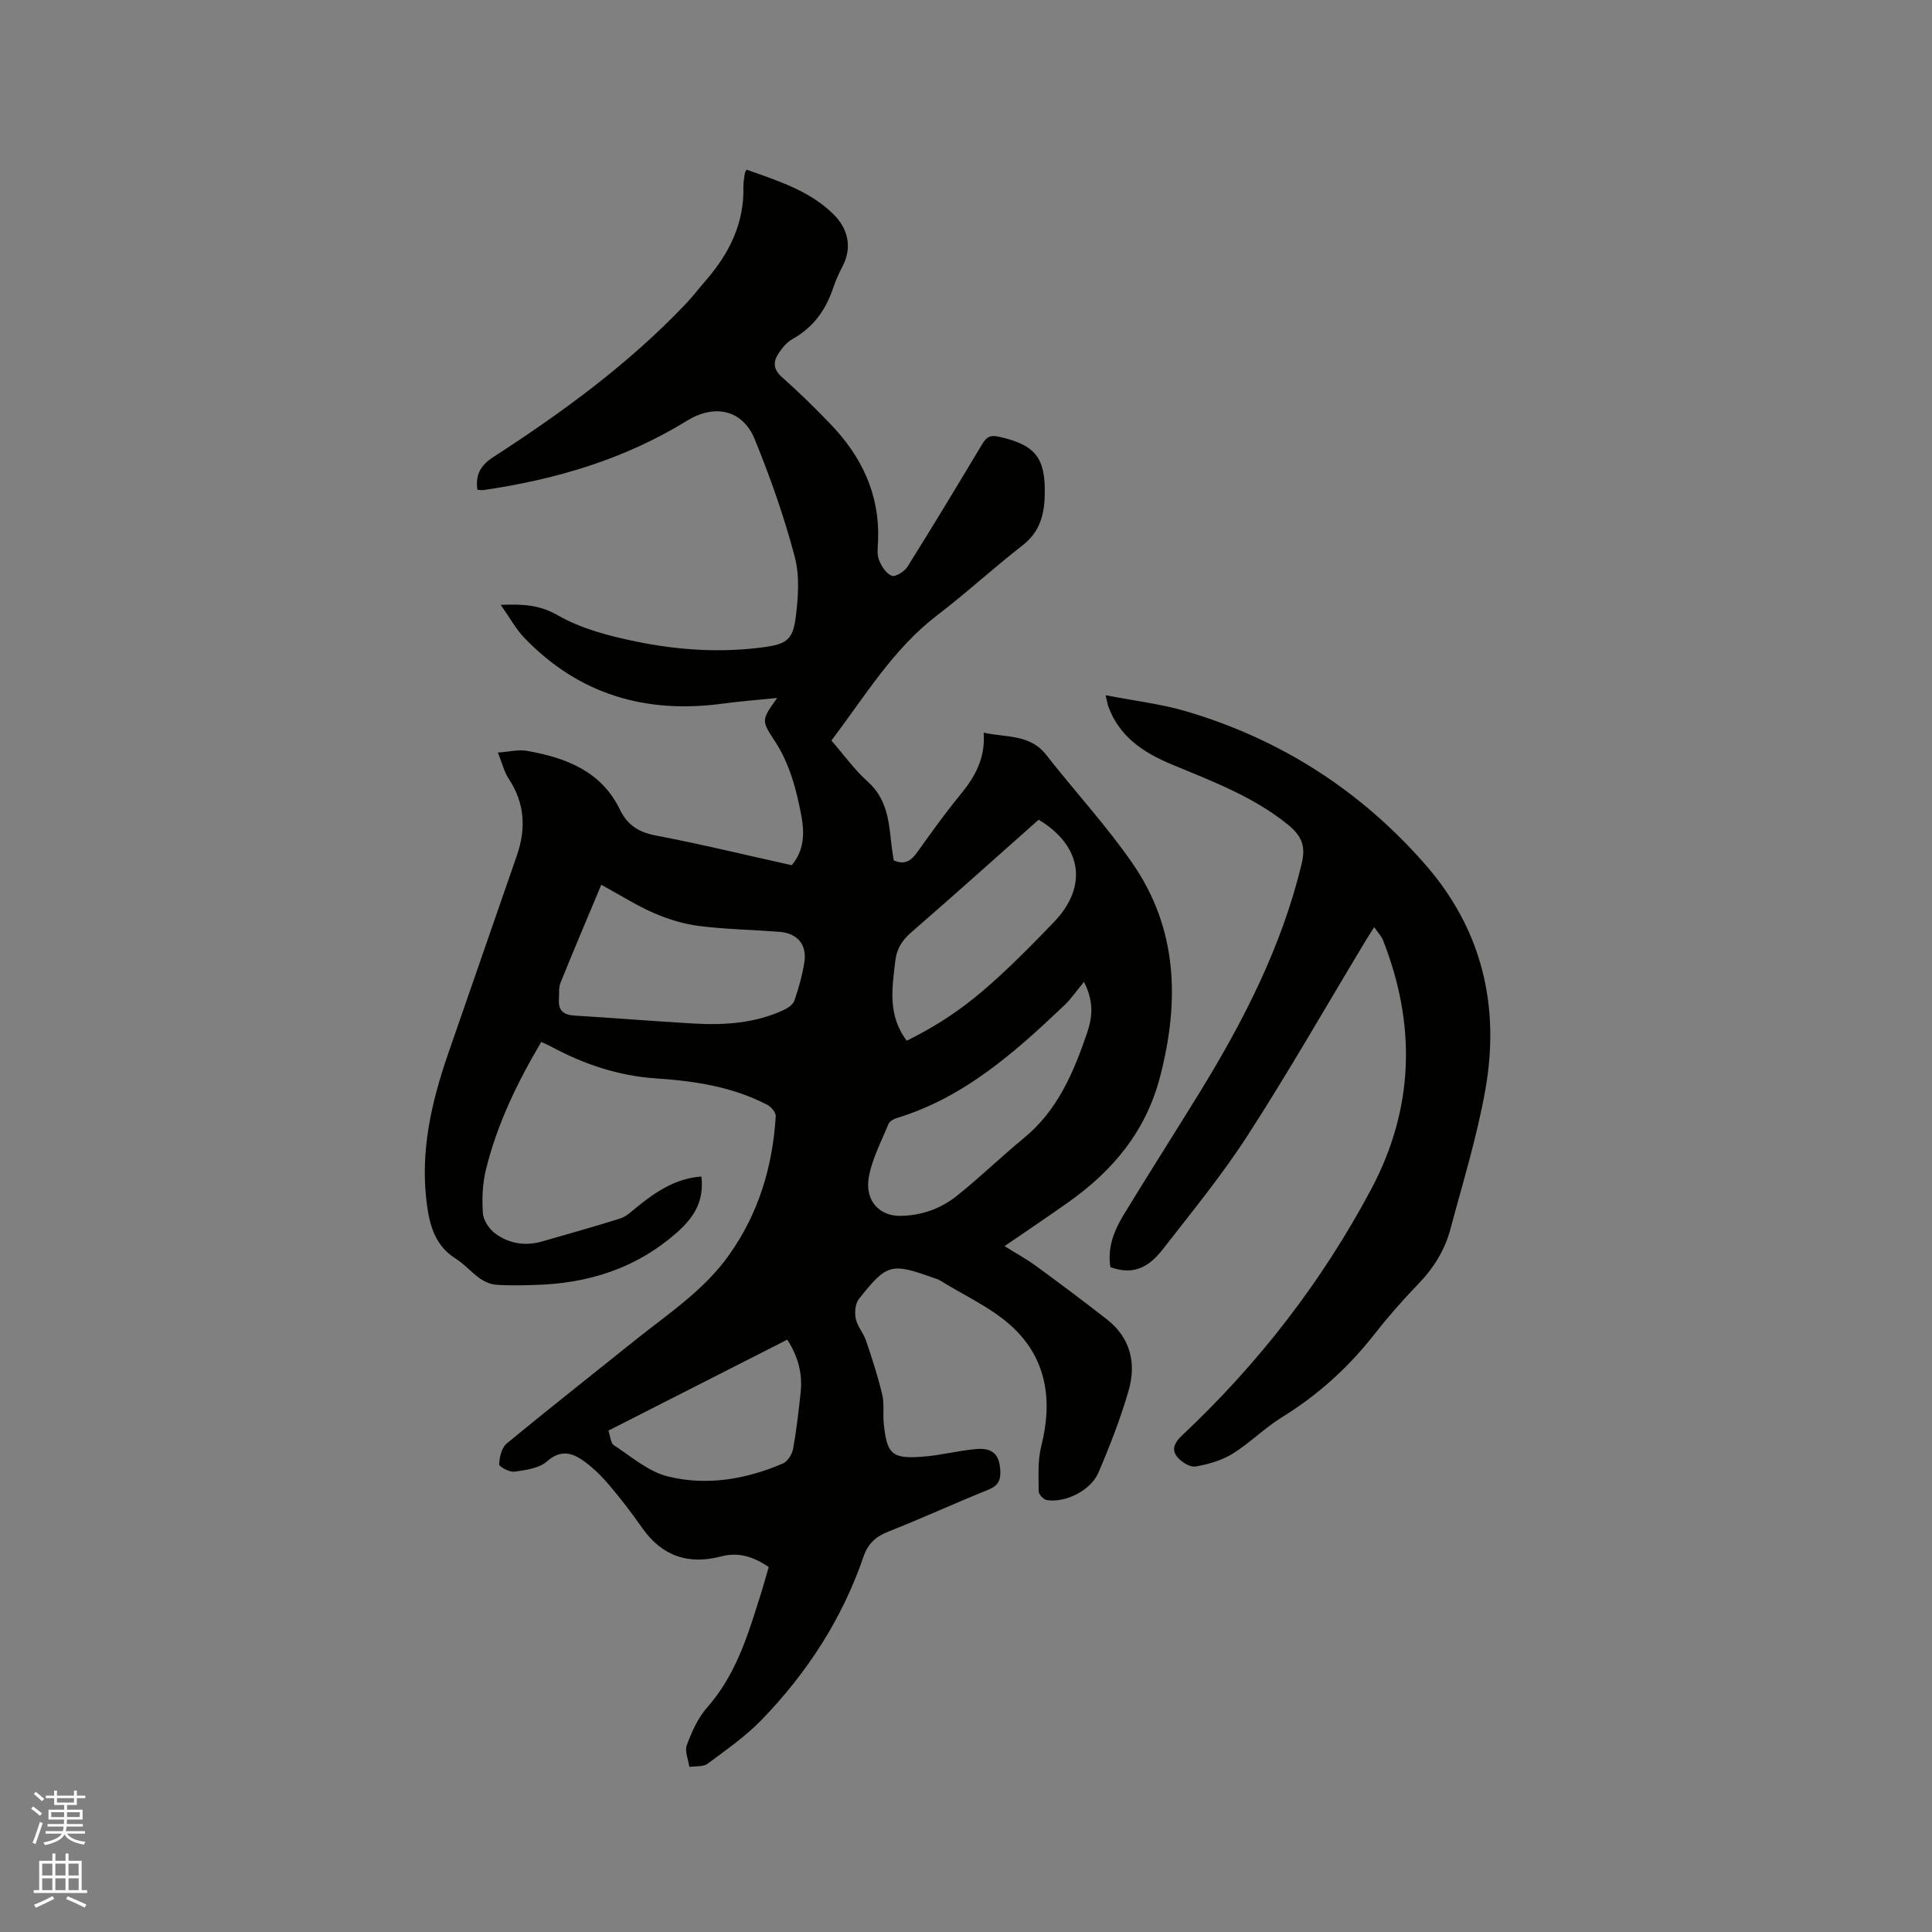 <svg enable-background="new 0 0 400 400" viewBox="0 0 400 400" xmlns="http://www.w3.org/2000/svg"><rect x="0" y="0" width="400" height="400" fill="#808080" stroke="none"/><path d="m6.44 374.46.42-.45c.65.47 1.27.95 1.85 1.44l-.45.49c-.65-.56-1.25-1.06-1.82-1.48m.93 7.33-.63-.26c.55-1.36 1.05-2.8 1.52-4.33.19.1.38.19.59.27-.46 1.29-.95 2.73-1.48 4.32m-.38-10.38.44-.42c.43.34 1.01.82 1.74 1.44l-.49.49c-.53-.51-1.09-1.01-1.69-1.51m2.5.35h1.72v-1.04h.59v1.04h3.52v-1.04h.59v1.04h1.75v.53h-1.75v1.42h-2.03v.97h3.22v2.03h-3.24c0 .35-.01.66-.03.93h3.32v.53h-3.37c-.03.27-.08.58-.15.94h3.96v.53h-3.71c.67.92 1.93 1.48 3.79 1.68-.13.24-.23.44-.29.59-2.13-.38-3.48-1.08-4.04-2.12-.43.97-1.77 1.72-4.03 2.23-.09-.19-.2-.37-.33-.55 2.1-.42 3.37-1.03 3.81-1.83h-3.36v-.53h3.58c.08-.29.13-.61.16-.94h-3.33v-.53h3.39c.02-.27.04-.58.04-.93h-3.23v-2.03h3.25v-.97h-2.07v-1.42h-1.73zm1.12 3.44v1h2.65c.01-.3.02-.44.01-.4v-.25-.35zm1.19-2h3.52v-.91h-3.52zm4.71 2h-2.63v.59c0 .15-.01.28-.01.4h2.64z" fill="#fbfcfa"/><path d="m13.56 383.74h.63v1.52h2.72v6.07h1.13v.6h-11.06v-.6h1.13v-6.07h2.73v-1.52h.63v1.52h2.1v-1.52zm-2.69 8.83.38.56c-1.24.63-2.53 1.25-3.85 1.85-.1-.21-.21-.42-.34-.63 1.36-.55 2.63-1.15 3.81-1.78m-2.13-4.27h2.1v-2.45h-2.1zm0 3.04h2.1v-2.46h-2.1zm2.72-3.04h2.1v-2.45h-2.1zm0 3.04h2.1v-2.46h-2.1zm6.07 3.6c-1.41-.71-2.7-1.3-3.86-1.78l.35-.56c1.45.62 2.75 1.19 3.88 1.72zm-1.25-9.09h-2.1v2.45h2.1zm-2.09 5.49h2.1v-2.46h-2.1z" fill="#fbfcfa"/><g fill="#010100"><path d="m159.16 324.44c-3.14-2.15-6.27-3.14-9.81-2.21-6.81 1.79-12.27-.02-16.38-5.87-2.19-3.12-4.5-6.17-6.99-9.06-1.63-1.91-3.49-3.73-5.57-5.12-2.28-1.53-4.57-1.92-7.16.38-1.63 1.44-4.39 1.8-6.71 2.13-1.03.15-3.21-1-3.19-1.51.05-1.48.51-3.45 1.56-4.32 8.75-7.22 17.67-14.22 26.52-21.33 6.84-5.49 14.26-10.31 19.48-17.65 6.16-8.65 9.06-18.34 9.7-28.79.05-.77-.97-1.95-1.79-2.37-7.2-3.74-15.05-4.92-23.01-5.45-7.77-.52-14.92-2.93-21.71-6.59-.55-.3-1.14-.54-2.04-.95-4.94 8.34-9.12 16.97-11.44 26.37-.72 2.93-.86 6.1-.64 9.12.11 1.48 1.34 3.28 2.6 4.2 2.85 2.07 6.2 2.62 9.69 1.6 5.38-1.57 10.79-3.05 16.13-4.74 1.24-.39 2.31-1.43 3.37-2.29 3.96-3.23 8.11-6.03 13.45-6.4.56 4.93-1.37 8.28-4.9 11.43-8.54 7.62-18.56 10.74-29.72 11.02-2.64.07-5.3.15-7.93-.05-1.16-.09-2.41-.66-3.38-1.35-1.72-1.22-3.13-2.91-4.91-4.03-4.22-2.65-5.39-6.71-6-11.27-1.44-10.82.91-21.07 4.4-31.17 4.73-13.71 9.52-27.4 14.25-41.1 1.9-5.51 1.63-10.79-1.69-15.81-.96-1.45-1.37-3.25-2.26-5.45 2.31-.16 4.21-.66 5.98-.36 8.05 1.41 15.41 4.17 19.28 12.16 1.58 3.25 3.91 4.7 7.47 5.38 9.36 1.78 18.62 4.04 28.1 6.14 2.57-3 2.68-6.59 2.02-10.14-1.04-5.51-2.43-10.91-5.62-15.73-2.76-4.16-2.58-4.28.6-8.76-4.04.42-7.64.69-11.22 1.17-15.94 2.18-29.82-1.85-41.11-13.59-1.77-1.84-3.02-4.18-4.91-6.85 4.74-.19 8.08.02 11.83 2.17 4.82 2.77 10.56 4.26 16.09 5.4 8.73 1.81 17.63 2.4 26.56 1.19 4.46-.6 5.96-1.45 6.55-5.87.56-4.23.91-8.82-.16-12.86-2.18-8.25-5.04-16.36-8.26-24.27-2.55-6.27-8.41-7.36-14.07-3.87-12.91 7.97-27.17 12.16-42.08 14.34-.39.06-.81-.03-1.29-.06-.44-3.15.67-5.08 3.35-6.81 14.27-9.23 27.95-19.23 39.72-31.6 1.53-1.61 2.89-3.38 4.35-5.07 4.77-5.55 7.85-11.75 7.65-19.28-.02-.94.2-1.89.31-2.83.01-.1.09-.19.35-.69 6.39 2.29 13.03 4.31 18.02 9.27 2.91 2.9 3.96 6.72 1.83 10.8-.73 1.4-1.41 2.86-1.9 4.36-1.52 4.59-4.12 8.24-8.45 10.65-1.15.64-2.11 1.8-2.85 2.91-1.17 1.75-1.18 3.34.68 4.98 3.49 3.08 6.83 6.36 10.06 9.73 6.42 6.68 10.19 14.51 9.84 24-.05 1.37-.28 2.88.18 4.1.49 1.3 1.5 2.85 2.67 3.29.77.29 2.64-.92 3.27-1.93 5.23-8.35 10.32-16.79 15.38-25.24.86-1.44 1.59-2.06 3.48-1.63 7.6 1.69 9.74 4.34 9.52 12.24-.11 4.08-1.1 7.55-4.59 10.26-6.02 4.68-11.65 9.87-17.71 14.5-9.13 6.99-14.88 16.71-21.87 25.9 2.51 2.89 4.74 6.02 7.53 8.52 3.79 3.4 4.35 7.77 4.82 12.31.14 1.36.37 2.71.55 3.99 2.34 1.04 3.65.03 4.9-1.72 2.89-4.05 5.8-8.11 8.96-11.96 2.97-3.62 5.15-7.45 4.77-12.76 4.82 1.05 9.59.3 12.94 4.59 5.86 7.5 12.37 14.53 17.78 22.33 9.41 13.56 9.88 28.46 5.85 44.14-2.96 11.52-9.83 19.65-19.15 26.24-4.21 2.98-8.49 5.84-13.1 9.01 2.41 1.51 4.54 2.66 6.47 4.07 4.95 3.62 9.87 7.3 14.71 11.08 4.94 3.86 6.14 9.16 4.48 14.86-1.68 5.76-3.87 11.4-6.24 16.92-1.58 3.68-6.87 6.26-10.65 5.65-.68-.11-1.7-1.18-1.7-1.81-.01-3.13-.23-6.38.53-9.36 2.39-9.36 1.15-18.01-5.92-24.63-4.3-4.02-10-6.53-15.09-9.71-.35-.22-.78-.32-1.18-.46-8.89-3.2-9.74-3.03-15.57 4.34-.76.96-.91 2.81-.64 4.09.34 1.6 1.6 2.98 2.14 4.57 1.24 3.65 2.43 7.34 3.33 11.08.46 1.92.12 4.02.32 6.02.65 6.42 1.71 7.39 8.2 6.87 3.68-.29 7.3-1.26 10.98-1.57 3.47-.29 4.83 1.23 4.96 4.63.07 1.91-.56 3.02-2.48 3.79-6.97 2.8-13.81 5.95-20.8 8.71-2.59 1.02-4.16 2.54-5.05 5.14-4.39 12.85-11.64 24-21.01 33.71-3.34 3.46-7.38 6.28-11.27 9.17-.92.68-2.5.46-3.78.66-.21-1.53-1-3.27-.52-4.53 1.03-2.75 2.3-5.62 4.21-7.78 5.6-6.34 8.15-14.03 10.58-21.83.77-2.31 1.41-4.65 2.17-7.24zm-34.67-141.26c-2.9 6.92-5.74 13.59-8.45 20.31-.41 1.03-.24 2.3-.32 3.46-.15 2.27.96 3.17 3.19 3.31 8.24.5 16.47 1.18 24.71 1.65 6.38.37 12.7-.05 18.62-2.79.88-.41 1.95-1.13 2.23-1.95.89-2.59 1.65-5.27 2.07-7.97.56-3.65-1.47-6-5.2-6.28-5.49-.42-11.01-.51-16.47-1.19-3.16-.39-6.35-1.34-9.28-2.6-3.58-1.53-6.9-3.65-11.1-5.95zm99.93 20.11c-1.6 1.93-2.67 3.53-4.04 4.83-10.25 9.74-20.75 19.11-34.71 23.36-.66.2-1.5.68-1.73 1.24-1.5 3.69-3.46 7.33-4.09 11.19-.77 4.71 2.27 7.83 6.4 7.82 4.4-.02 8.43-1.43 11.8-4.1 4.8-3.82 9.21-8.13 13.95-12.02 6.97-5.71 10.27-13.57 13.06-21.73 1.07-3.12 1.52-6.38-.64-10.59zm-36.68 12.18c10.51-5.26 16.87-10.41 30.48-24.58 7.05-7.35 5.86-15.74-3.18-21.18-8.74 7.75-17.48 15.61-26.36 23.31-1.89 1.63-3.01 3.38-3.3 5.82-.68 5.69-1.64 11.38 2.36 16.63zm-61.77 80.72c.4 1.17.45 2.58 1.12 3.02 3.61 2.36 7.14 5.46 11.15 6.46 8.06 2.01 16.18.61 23.84-2.66.98-.42 1.91-1.91 2.12-3.03.7-3.84 1.13-7.74 1.56-11.63s-.49-7.46-2.76-10.99c-12.4 6.31-24.61 12.52-37.03 18.83z"/><path d="m228.9 143.94c5.99 1.17 11.56 1.8 16.85 3.38 19.46 5.78 35.96 16.37 49.34 31.67 11.76 13.45 15.49 29.28 12.45 46.55-1.72 9.76-4.68 19.31-7.24 28.91-1.16 4.35-3.47 8.09-6.65 11.37-3.24 3.35-6.32 6.88-9.2 10.55-5.36 6.83-11.65 12.5-19.05 17.06-3.58 2.21-6.61 5.32-10.19 7.54-2.26 1.4-5.03 2.19-7.67 2.65-1.13.2-2.86-.87-3.72-1.87-1.38-1.61-.67-3.08.92-4.57 15.82-14.85 28.96-31.83 39.15-50.97 8.89-16.69 9.36-34.02 2.44-51.57-.32-.8-.98-1.46-1.82-2.69-.91 1.45-1.51 2.38-2.08 3.33-7.98 13.25-15.66 26.69-24.04 39.68-5.33 8.26-11.6 15.92-17.65 23.7-3.33 4.28-6.59 5.2-10.84 3.69-.66-3.97.73-7.52 2.72-10.8 5.16-8.48 10.51-16.85 15.71-25.3 9.13-14.85 17.03-30.25 21.15-47.35.85-3.52.23-5.7-2.89-8.22-7.27-5.86-15.78-8.98-24.15-12.48-5.75-2.41-10.66-5.69-12.95-11.86-.17-.48-.25-.98-.59-2.4z"/></g></svg>